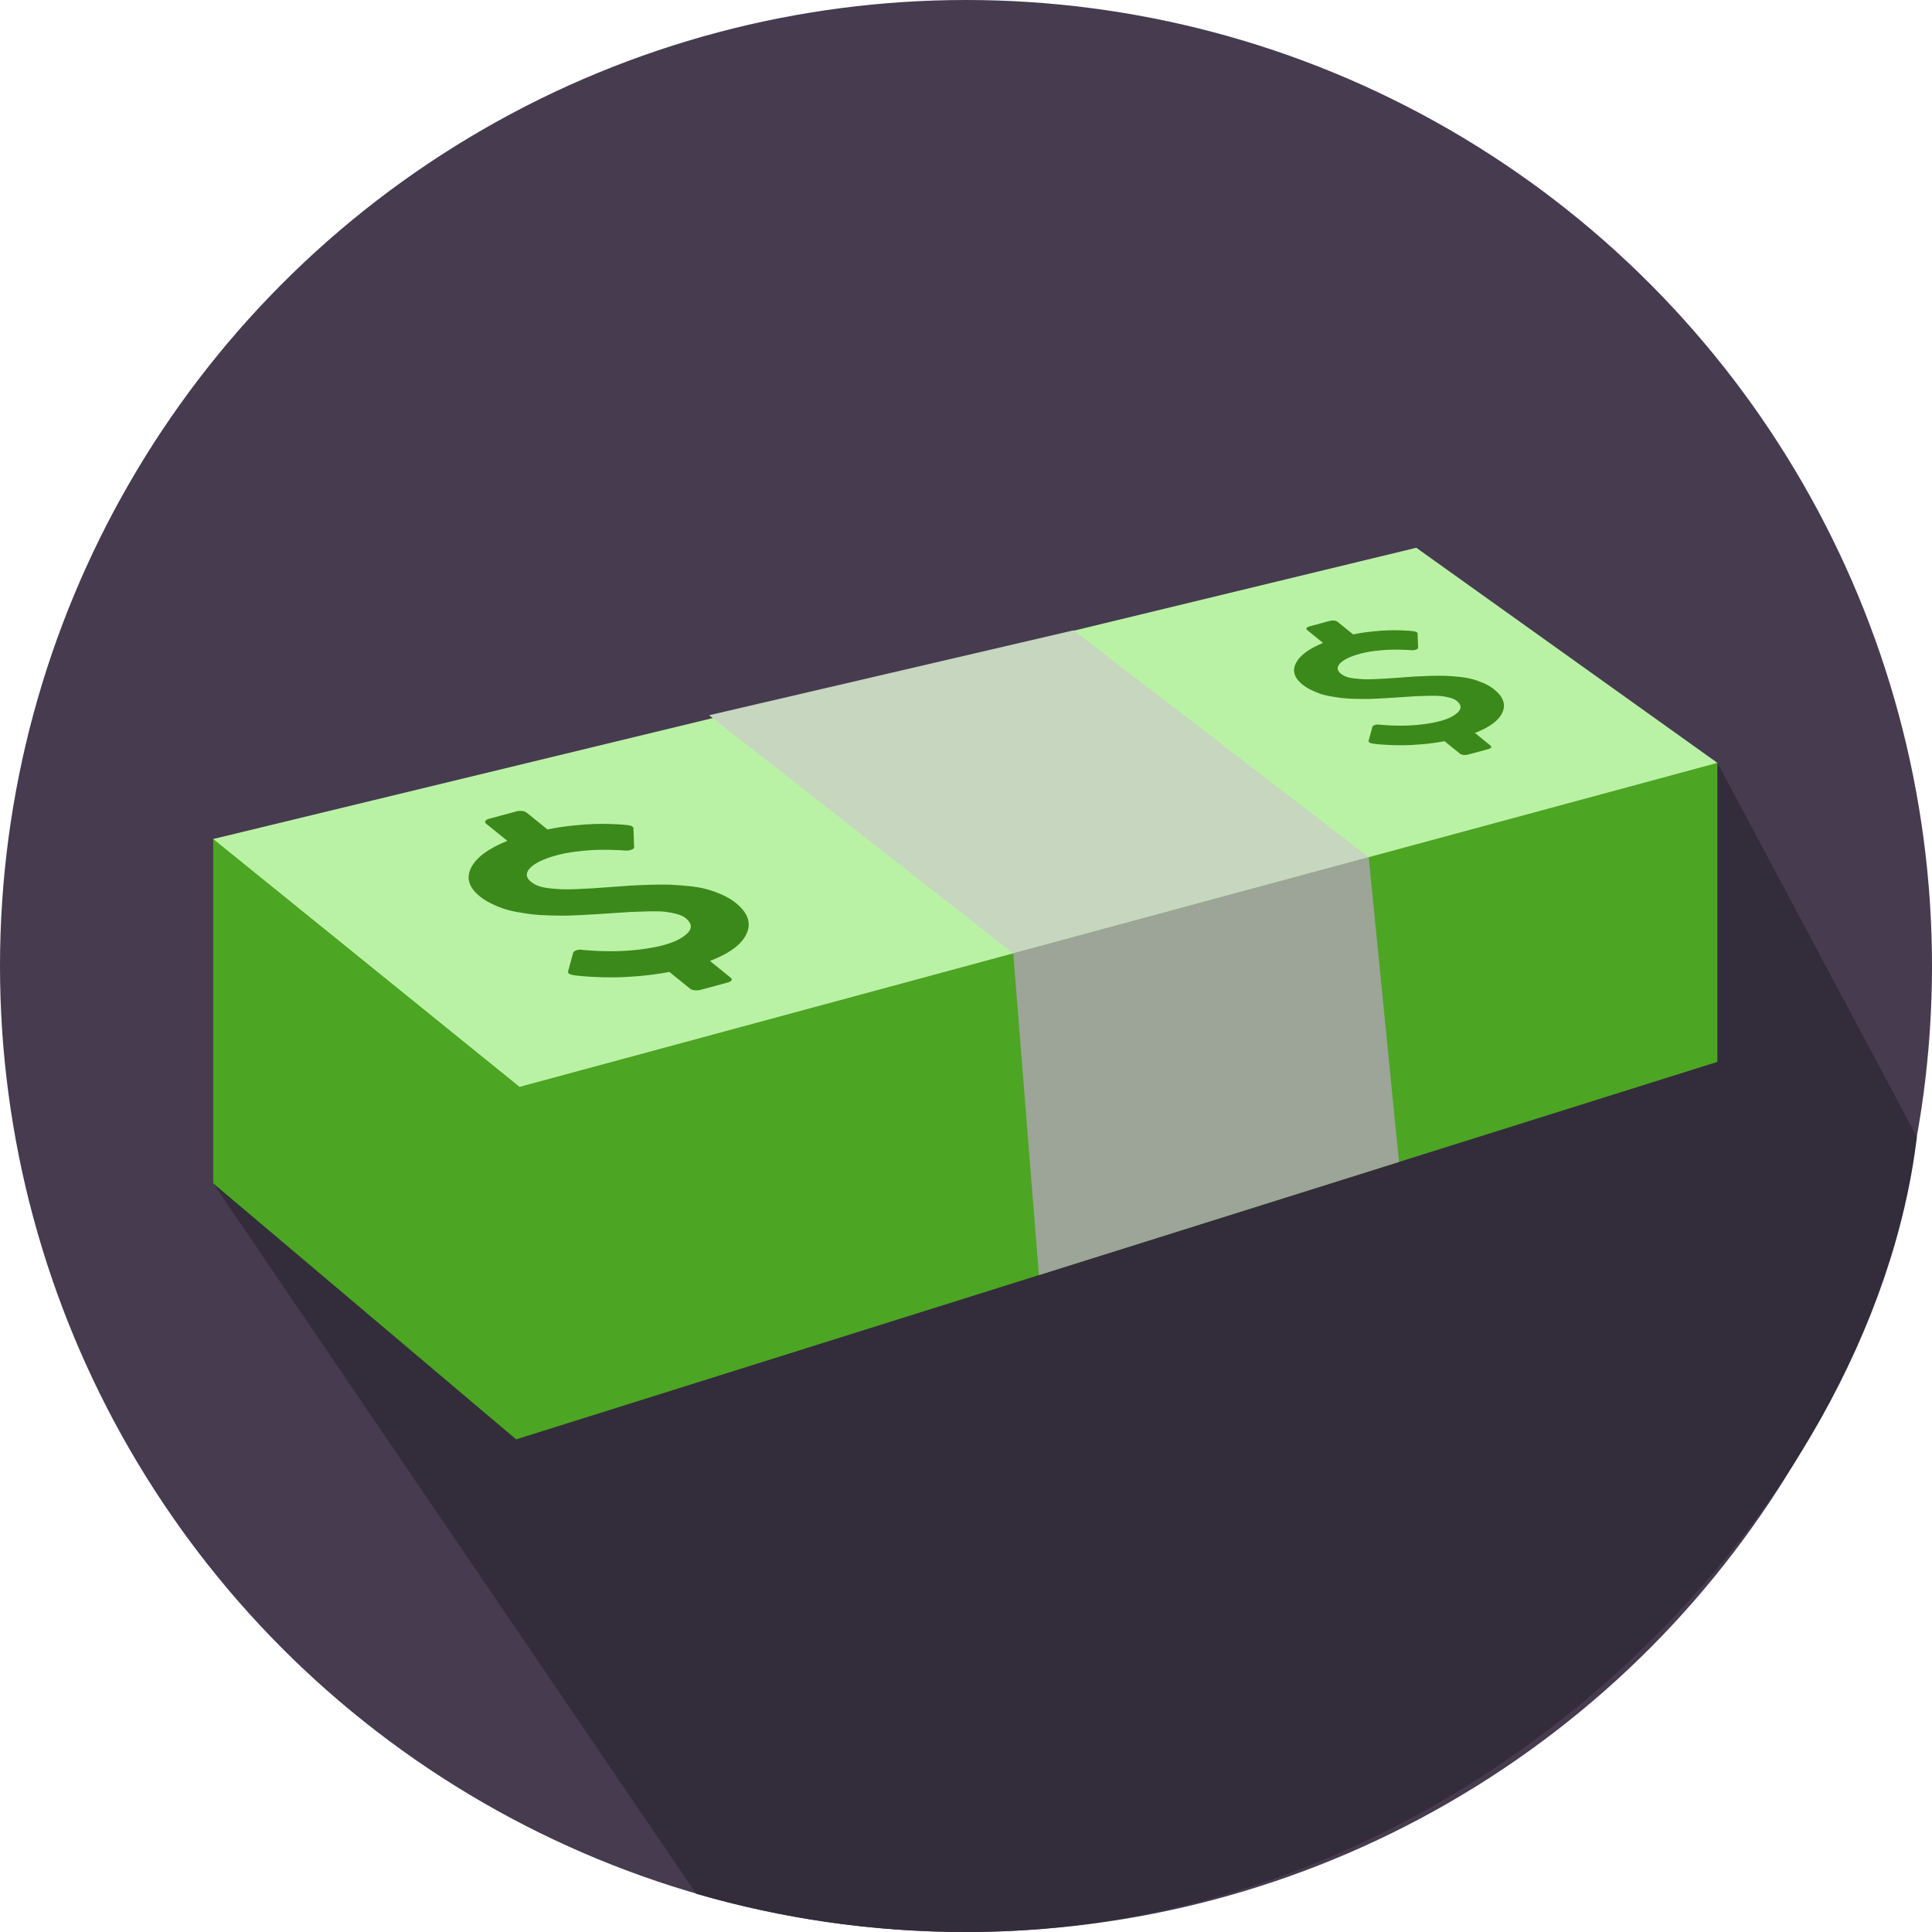 <?xml version="1.0" encoding="utf-8"?>
<!-- Generator: Adobe Illustrator 15.0.0, SVG Export Plug-In . SVG Version: 6.00 Build 0)  -->
<!DOCTYPE svg PUBLIC "-//W3C//DTD SVG 1.1//EN" "http://www.w3.org/Graphics/SVG/1.1/DTD/svg11.dtd">
<svg version="1.1" id="Layer_1" xmlns="http://www.w3.org/2000/svg" xmlns:xlink="http://www.w3.org/1999/xlink" x="0px" y="0px"
	 width="416.797px" height="416.799px" viewBox="0 0 416.797 416.799" enable-background="new 0 0 416.797 416.799"
	 xml:space="preserve">
<circle fill="#463B4F" cx="208.399" cy="208.399" r="208.399"/>
<path fill="#332C3A" d="M370.5,164.575L46,255.286l104.198,153.265c18.473,5.362,37.999,8.248,58.201,8.248
	c109.34,0,195.5-90.899,205.134-171.507L370.5,164.575z"/>
<polygon fill="#4CA523" points="46,255.286 46,181 370.5,164.575 370.5,229.083 111.348,310.521 "/>
<polygon fill="#BAF2A5" points="370.5,164.575 112.089,234.474 46,181 305.543,118.171 "/>
<g>
	<path fill="#3B891A" d="M158.746,194.804c2.596,2.104,3.371,4.306,2.326,6.614c-1.046,2.308-3.682,4.271-7.908,5.891l4.456,3.604
		c0.237,0.193,0.3,0.387,0.189,0.582s-0.374,0.349-0.783,0.459l-5.945,1.607c-0.381,0.104-0.792,0.129-1.232,0.071
		c-0.441-0.056-0.771-0.173-0.99-0.351l-4.457-3.605c-2.09,0.4-4.224,0.693-6.401,0.883c-2.179,0.186-4.047,0.282-5.604,0.291
		c-1.557,0.01-3.049-0.026-4.48-0.106c-1.43-0.08-2.431-0.153-3-0.22c-0.572-0.064-0.983-0.119-1.23-0.161
		c-0.855-0.153-1.231-0.427-1.132-0.82l1.1-4.008c0.035-0.193,0.27-0.366,0.706-0.521c0.406-0.146,0.836-0.18,1.288-0.101
		l0.138,0.018c4.998,0.462,9.625,0.355,13.883-0.319c1.221-0.186,2.375-0.423,3.46-0.717c2.379-0.643,4.105-1.503,5.181-2.583
		c1.076-1.078,0.942-2.161-0.4-3.245c-0.473-0.384-1.143-0.689-2.007-0.913c-0.867-0.225-1.713-0.38-2.545-0.467
		c-0.833-0.086-2.01-0.111-3.53-0.076c-1.524,0.036-2.763,0.078-3.722,0.127c-0.959,0.049-2.408,0.144-4.35,0.283
		c-1.416,0.09-2.531,0.163-3.343,0.218c-0.814,0.054-1.942,0.116-3.382,0.186c-1.442,0.07-2.624,0.104-3.542,0.106
		c-0.919,0-2.049-0.018-3.392-0.059c-1.343-0.04-2.49-0.119-3.438-0.238c-0.95-0.118-2.003-0.284-3.163-0.492
		c-1.159-0.208-2.172-0.465-3.04-0.772c-0.868-0.306-1.741-0.679-2.619-1.119c-0.877-0.441-1.664-0.943-2.359-1.506
		c-2.342-1.895-2.959-3.945-1.847-6.153c1.111-2.206,3.717-4.138,7.817-5.797l-4.583-3.707c-0.221-0.18-0.272-0.372-0.155-0.578
		c0.119-0.205,0.367-0.36,0.749-0.463l5.944-1.608c0.411-0.111,0.826-0.141,1.242-0.088c0.416,0.053,0.745,0.175,0.982,0.367
		l4.482,3.625c1.773-0.371,3.59-0.651,5.449-0.842s3.421-0.307,4.684-0.346c1.262-0.04,2.514-0.034,3.751,0.016
		c1.235,0.049,2.055,0.095,2.455,0.132c0.4,0.039,0.739,0.076,1.018,0.11c0.804,0.112,1.2,0.354,1.187,0.723l0.15,3.972
		c0.021,0.27-0.181,0.471-0.604,0.604c-0.361,0.152-0.815,0.212-1.367,0.177c-0.138-0.017-0.454-0.041-0.942-0.074
		c-0.491-0.032-1.29-0.059-2.393-0.081c-1.104-0.022-2.234-0.009-3.391,0.038c-1.156,0.046-2.47,0.164-3.943,0.352
		c-1.47,0.188-2.825,0.447-4.056,0.78c-2.791,0.754-4.699,1.665-5.731,2.733c-1.032,1.066-0.97,2.067,0.184,3.001
		c0.443,0.357,0.975,0.653,1.598,0.887c0.621,0.235,1.407,0.403,2.354,0.503c0.947,0.102,1.807,0.172,2.58,0.21
		c0.772,0.039,1.857,0.028,3.256-0.028c1.396-0.057,2.514-0.112,3.351-0.165c0.836-0.051,2.098-0.142,3.783-0.268
		c1.894-0.145,3.352-0.251,4.369-0.315s2.428-0.125,4.236-0.185c1.808-0.058,3.276-0.065,4.408-0.023
		c1.13,0.042,2.463,0.14,4.001,0.291c1.54,0.152,2.857,0.378,3.952,0.678c1.094,0.299,2.205,0.699,3.334,1.2
		C156.907,193.524,157.896,194.119,158.746,194.804z"/>
</g>
<g>
	<path fill="#3B891A" d="M322.374,148.755c1.945,1.574,2.527,3.226,1.744,4.956c-0.783,1.729-2.76,3.2-5.926,4.413l3.34,2.702
		c0.178,0.145,0.225,0.29,0.141,0.435c-0.084,0.147-0.279,0.262-0.586,0.345l-4.455,1.205c-0.285,0.077-0.596,0.095-0.924,0.054
		c-0.33-0.042-0.578-0.129-0.742-0.263l-3.34-2.702c-1.566,0.3-3.166,0.52-4.799,0.66c-1.632,0.139-3.031,0.212-4.197,0.219
		c-1.166,0.007-2.285-0.021-3.356-0.081c-1.07-0.062-1.82-0.114-2.248-0.164c-0.431-0.049-0.734-0.09-0.922-0.123
		c-0.644-0.114-0.924-0.319-0.849-0.615l0.822-3.003c0.024-0.145,0.203-0.274,0.528-0.391c0.306-0.109,0.627-0.134,0.965-0.075
		l0.104,0.013c3.744,0.346,7.213,0.267,10.402-0.239c0.916-0.138,1.781-0.317,2.594-0.537c1.783-0.482,3.076-1.126,3.883-1.936
		c0.81-0.808,0.707-1.619-0.299-2.432c-0.355-0.287-0.857-0.516-1.506-0.684c-0.649-0.168-1.283-0.284-1.906-0.35
		c-0.623-0.065-1.506-0.084-2.646-0.057c-1.144,0.026-2.068,0.059-2.787,0.096c-0.72,0.036-1.806,0.107-3.261,0.211
		c-1.062,0.068-1.896,0.122-2.506,0.164c-0.608,0.041-1.455,0.088-2.535,0.14c-1.08,0.052-1.967,0.079-2.653,0.079
		c-0.688,0-1.535-0.014-2.541-0.043c-1.006-0.031-1.865-0.09-2.576-0.179c-0.711-0.089-1.502-0.212-2.371-0.368
		c-0.866-0.156-1.627-0.349-2.274-0.579c-0.65-0.229-1.306-0.509-1.963-0.839c-0.658-0.33-1.246-0.706-1.769-1.127
		c-1.756-1.421-2.217-2.958-1.385-4.61c0.834-1.654,2.784-3.102,5.855-4.345l-3.433-2.778c-0.166-0.134-0.205-0.278-0.117-0.433
		c0.09-0.154,0.275-0.271,0.562-0.346l4.455-1.206c0.308-0.083,0.617-0.105,0.931-0.067c0.312,0.041,0.559,0.132,0.735,0.276
		l3.355,2.716c1.332-0.278,2.691-0.488,4.084-0.631c1.396-0.143,2.564-0.23,3.514-0.258c0.943-0.031,1.883-0.026,2.81,0.011
		c0.928,0.037,1.541,0.071,1.842,0.1c0.299,0.029,0.553,0.057,0.762,0.082c0.603,0.084,0.9,0.265,0.89,0.542l0.113,2.977
		c0.016,0.202-0.138,0.353-0.455,0.452c-0.271,0.115-0.609,0.159-1.021,0.133c-0.104-0.013-0.342-0.032-0.707-0.056
		c-0.369-0.024-0.967-0.044-1.793-0.061c-0.828-0.017-1.676-0.007-2.541,0.028c-0.867,0.036-1.852,0.123-2.955,0.264
		c-1.104,0.141-2.117,0.336-3.039,0.585c-2.092,0.565-3.521,1.248-4.295,2.048c-0.771,0.799-0.727,1.549,0.139,2.249
		c0.33,0.268,0.73,0.489,1.195,0.664c0.467,0.177,1.057,0.302,1.768,0.378c0.709,0.075,1.354,0.127,1.933,0.156
		c0.579,0.029,1.393,0.021,2.438-0.021c1.047-0.043,1.885-0.084,2.51-0.123c0.629-0.039,1.57-0.104,2.836-0.201
		c1.42-0.109,2.513-0.188,3.271-0.236c0.764-0.049,1.822-0.094,3.176-0.139c1.355-0.043,2.455-0.049,3.304-0.018
		c0.848,0.032,1.848,0.105,3,0.219c1.151,0.114,2.141,0.283,2.961,0.507c0.817,0.225,1.651,0.525,2.498,0.9
		C320.997,147.796,321.737,148.24,322.374,148.755z"/>
</g>
<polygon fill="#C6D6BF" points="295.277,184.922 218.586,205.667 152.976,154.299 231.6,135.985 "/>
<polyline fill="#9CA597" points="224.125,275.081 218.586,205.667 295.277,184.922 301.812,250.668 "/>
</svg>
